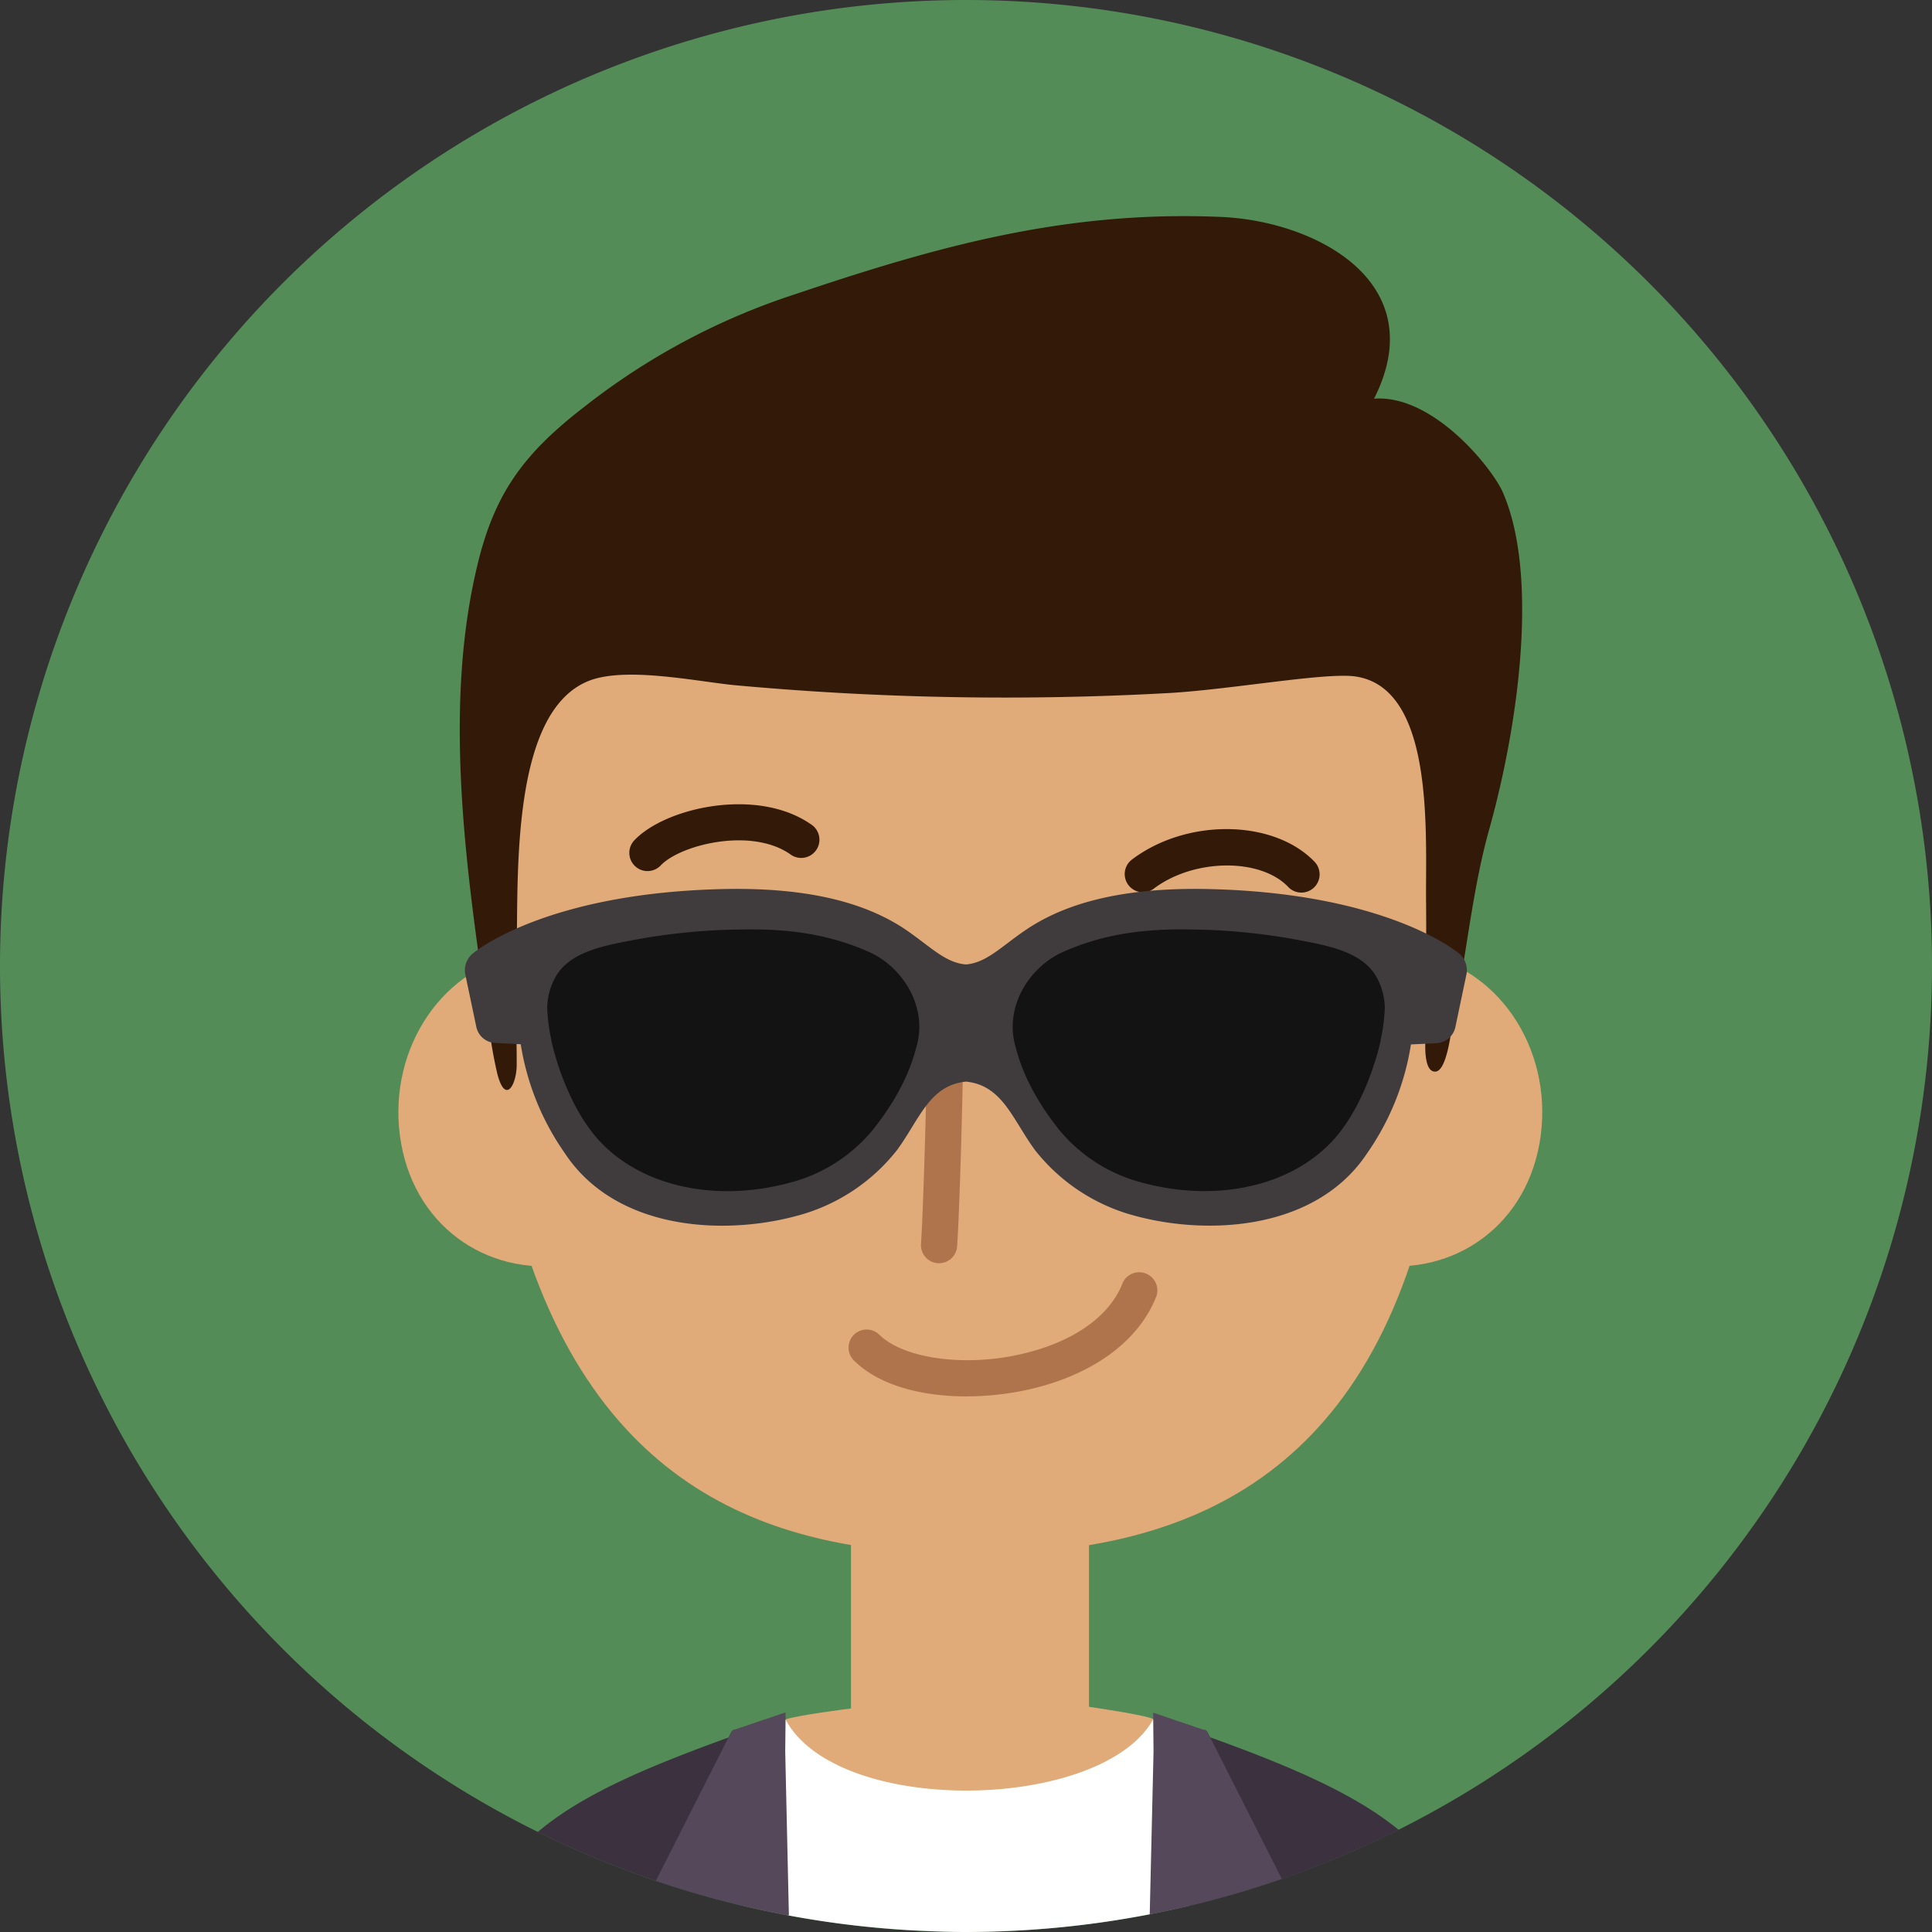 <svg id="Layer_1" data-name="Layer 1" xmlns="http://www.w3.org/2000/svg" viewBox="0 0 300 300"><rect x="0" y="0" width="300" height="300" fill="#333333" stroke="none"/><path d="M450.5,300a150,150,0,1,1-150-150A150,150,0,0,1,450.5,300Z" transform="translate(-150.5 -150)" fill="#548c58"/><path d="M269.33,417l-4.68,1.59a.69.69,0,0,0-.59.39l-.41.81c-13.23,4.78-22.92,9-29.65,14.68a150.15,150.15,0,0,0,18.36,7.6c4.46,1.51,9,2.8,13.65,3.89C265.62,436.32,267,427,269.33,417Z" transform="translate(-150.5 -150)" fill="#3c313f"/><path d="M329.59,416.94c-1.29-.67-10.15-1.93-10.15-1.93l-18.37,5.12-18.38-4.85s-8.84,1.12-10.21,1.73c0,0-3.48,18.7-1.12,19.13,7,1.3,25.88,7.74,27.9,7.74,2.39,0,5.65-1,8-1.1,7.29-.35,12.36-1.7,19.34-3C328.67,439.34,329.59,416.94,329.59,416.94Z" transform="translate(-150.5 -150)" fill="#e0aa79"/><path d="M367.66,434.12c-6.71-5.48-16.27-9.67-29.24-14.35L338,419a.69.69,0,0,0-.59-.39s-1.11,18.1-2.27,27.35a148.64,148.64,0,0,0,32.51-11.81Z" transform="translate(-150.5 -150)" fill="#3c313f"/><path d="M344.54,318.61c-2.41,13.7,5.72,25.1,18.15,27.56s24.46-5,26.87-18.66-5.71-26.8-18.15-29.26S347,304.91,344.54,318.61Z" transform="translate(-150.5 -150)" fill="#e0aa79"/><path d="M257.79,318.61c2.41,13.7-5.71,25.1-18.15,27.56s-24.46-5-26.86-18.66,5.71-26.8,18.14-29.26S255.38,304.91,257.79,318.61Z" transform="translate(-150.5 -150)" fill="#e0aa79"/><path d="M363.21,226.33C351.07,209.84,332.14,199,312,198.21l-1,0,0-.79-9.9.39-9.9-.39,0,.79-1,0c-20.1.8-39,11.63-51.17,28.12s-13.77,37.3-12.81,57.21c.73,15,3.39,39.33,4.14,54.38,12.19,45.61,42.52,53.4,70.76,53.4s59.58-7.79,70.76-53.4c.75-15.05,3.41-39.34,4.14-54.38C377,263.63,375.36,242.84,363.21,226.33Z" transform="translate(-150.5 -150)" fill="#e0aa79"/><rect x="132.14" y="232.9" width="36.96" height="48.41" fill="#e0aa79"/><path d="M251,285.26a2.83,2.83,0,0,1-2-4.78c4.85-5.11,19.05-8.27,27.38-2.51a2.83,2.83,0,1,1-3.21,4.65c-6.09-4.2-17.05-1.43-20.07,1.76A2.84,2.84,0,0,1,251,285.26Z" transform="translate(-150.5 -150)" fill="#331907"/><path d="M352.53,288.6a2.8,2.8,0,0,1-2-.88c-4.33-4.54-14.67-4.42-20.86.26a2.82,2.82,0,1,1-3.4-4.51c8.52-6.45,22-6.27,28.36.35a2.83,2.83,0,0,1-2.05,4.78Z" transform="translate(-150.5 -150)" fill="#331907"/><path d="M329.59,416.94c-7.94,14.37-49,15.2-57.11.07,0,0-7.15,10.8-6.65,20.24,2.34.55,4.81,9.75,7.19,10.19a150,150,0,0,0,21.44,2.41c2,.08,4,.15,6,.15,2.39,0,4.77-.07,7.13-.18a149.4,149.4,0,0,0,21.42-2.57c2.59-.5,5.53-9.09,8.07-9.72C336,428.06,329.59,416.94,329.59,416.94Z" transform="translate(-150.5 -150)" fill="#fff"/><path d="M230.65,300.73c.56-11-1.74-39.84,11.27-45,5.71-2.28,16.9.11,22.62.66a459.45,459.45,0,0,0,67.9,1.2c9.75-.62,23.86-3.18,28.45-2.56,12.5,1.71,10.94,24.72,11.05,35,.05,4.74,0,9.27-.05,14,0,2.79,0,5.57-.08,8.36,0,1.13.07,4.17,1.63,4,1.74-.19,2.38-6.27,2.64-7.57,2.06-9.85,3-20.65,5.72-30.24,4.39-15.73,7.74-39.09,2.06-52.13-1.62-3.73-10.82-15.24-20-14.54,9.15-18.08-9.06-27.63-23.87-28.23-23.91-1-43.64,4.46-66,12a105.86,105.86,0,0,0-32.54,17.32c-9.11,7-13.85,13-16.6,23.86-5.86,23.19-1.77,49.58,1.63,72.85a65,65,0,0,0,1.25,7.05c1.3,5,3.1,1.43,3-1.69C230.76,310.22,230.41,305.5,230.65,300.73Z" transform="translate(-150.5 -150)" fill="#331907"/><path d="M272.48,417l0-1.1-7.85,2.67a.69.69,0,0,0-.59.39l-.41.81-11.29,22.28A148.44,148.44,0,0,0,273,447.44L272.43,422Z" transform="translate(-150.5 -150)" fill="#54485a"/><path d="M338,419a.69.69,0,0,0-.59-.39l-7.84-2.67v1l.05,5.06-.59,25.25a147.75,147.75,0,0,0,20.51-5.5l-11.14-22Z" transform="translate(-150.5 -150)" fill="#54485a"/><path d="M296.32,346.15h-.21a2.82,2.82,0,0,1-2.6-3c.36-5.09.93-25,.93-31.05a2.81,2.81,0,1,1,5.62,0c0,6.29-.56,26.15-.94,31.45A2.81,2.81,0,0,1,296.32,346.15Z" transform="translate(-150.5 -150)" fill="#af744b"/><path d="M300.56,366.83c-6.72,0-13.43-1.59-17.46-5.57a2.81,2.81,0,0,1,3.95-4c3.68,3.64,13,5,21.64,3.09,8.23-1.79,14.12-5.85,16.14-11.15a2.82,2.82,0,0,1,5.26,2c-2.72,7.1-10.08,12.44-20.21,14.64A45.43,45.43,0,0,1,300.56,366.83Z" transform="translate(-150.5 -150)" fill="#af744b"/><path d="M377,298c-.47-.36-11.46-9.36-38.95-9.95-14.24-.3-22.52,2.61-27.82,6.05-4,2.61-6.41,5.4-9.74,5.66-3.33-.26-5.73-3-9.74-5.66-5.3-3.44-13.58-6.35-27.82-6.05-27.49.59-38.48,9.59-38.95,9.95a3.39,3.39,0,0,0-1.2,3.45l1.68,8a3.16,3.16,0,0,0,2.9,2.5l4,.2A40.39,40.39,0,0,0,238.16,329c8.16,12.45,25.83,13,37.47,9.39a29.26,29.26,0,0,0,14.16-9.81c3.5-4.77,5-10.05,10.71-10.63,5.68.58,7.21,5.86,10.71,10.63a29.26,29.26,0,0,0,14.16,9.81C337,342,354.68,341.41,362.84,329a40.39,40.39,0,0,0,6.75-16.82l4-.2a3.16,3.16,0,0,0,2.9-2.5l1.68-8A3.39,3.39,0,0,0,377,298Z" transform="translate(-150.5 -150)" fill="#403c3d"/><path d="M292.91,312.15c1.51-5.85-2.16-12-7.57-14.38-4.91-2.14-10.73-3.63-19.74-3.44A96,96,0,0,0,248.68,296c-4.07.8-9.81,1.71-12,5.85a10.11,10.11,0,0,0-1.21,4.67,27.39,27.39,0,0,0,.64,4.93l0,.08c0,.09,1.72,8.47,6.49,14.48,6.26,7.89,18.74,11.25,31.81,7.28A24.75,24.75,0,0,0,286,325.48C291.1,319.1,292.36,314.27,292.91,312.15Z" transform="translate(-150.5 -150)" fill="#131314"/><path d="M308.09,312.15c-1.51-5.85,2.16-12,7.57-14.38,4.91-2.14,10.73-3.63,19.74-3.44A96,96,0,0,1,352.32,296c4.07.8,9.81,1.71,12,5.85a10.11,10.11,0,0,1,1.21,4.67,27.39,27.39,0,0,1-.64,4.93s0,0,0,.08S363.17,320,358.4,326c-6.26,7.89-18.74,11.25-31.81,7.28A24.75,24.75,0,0,1,315,325.48C309.9,319.1,308.64,314.27,308.09,312.15Z" transform="translate(-150.5 -150)" fill="#131314"/></svg>